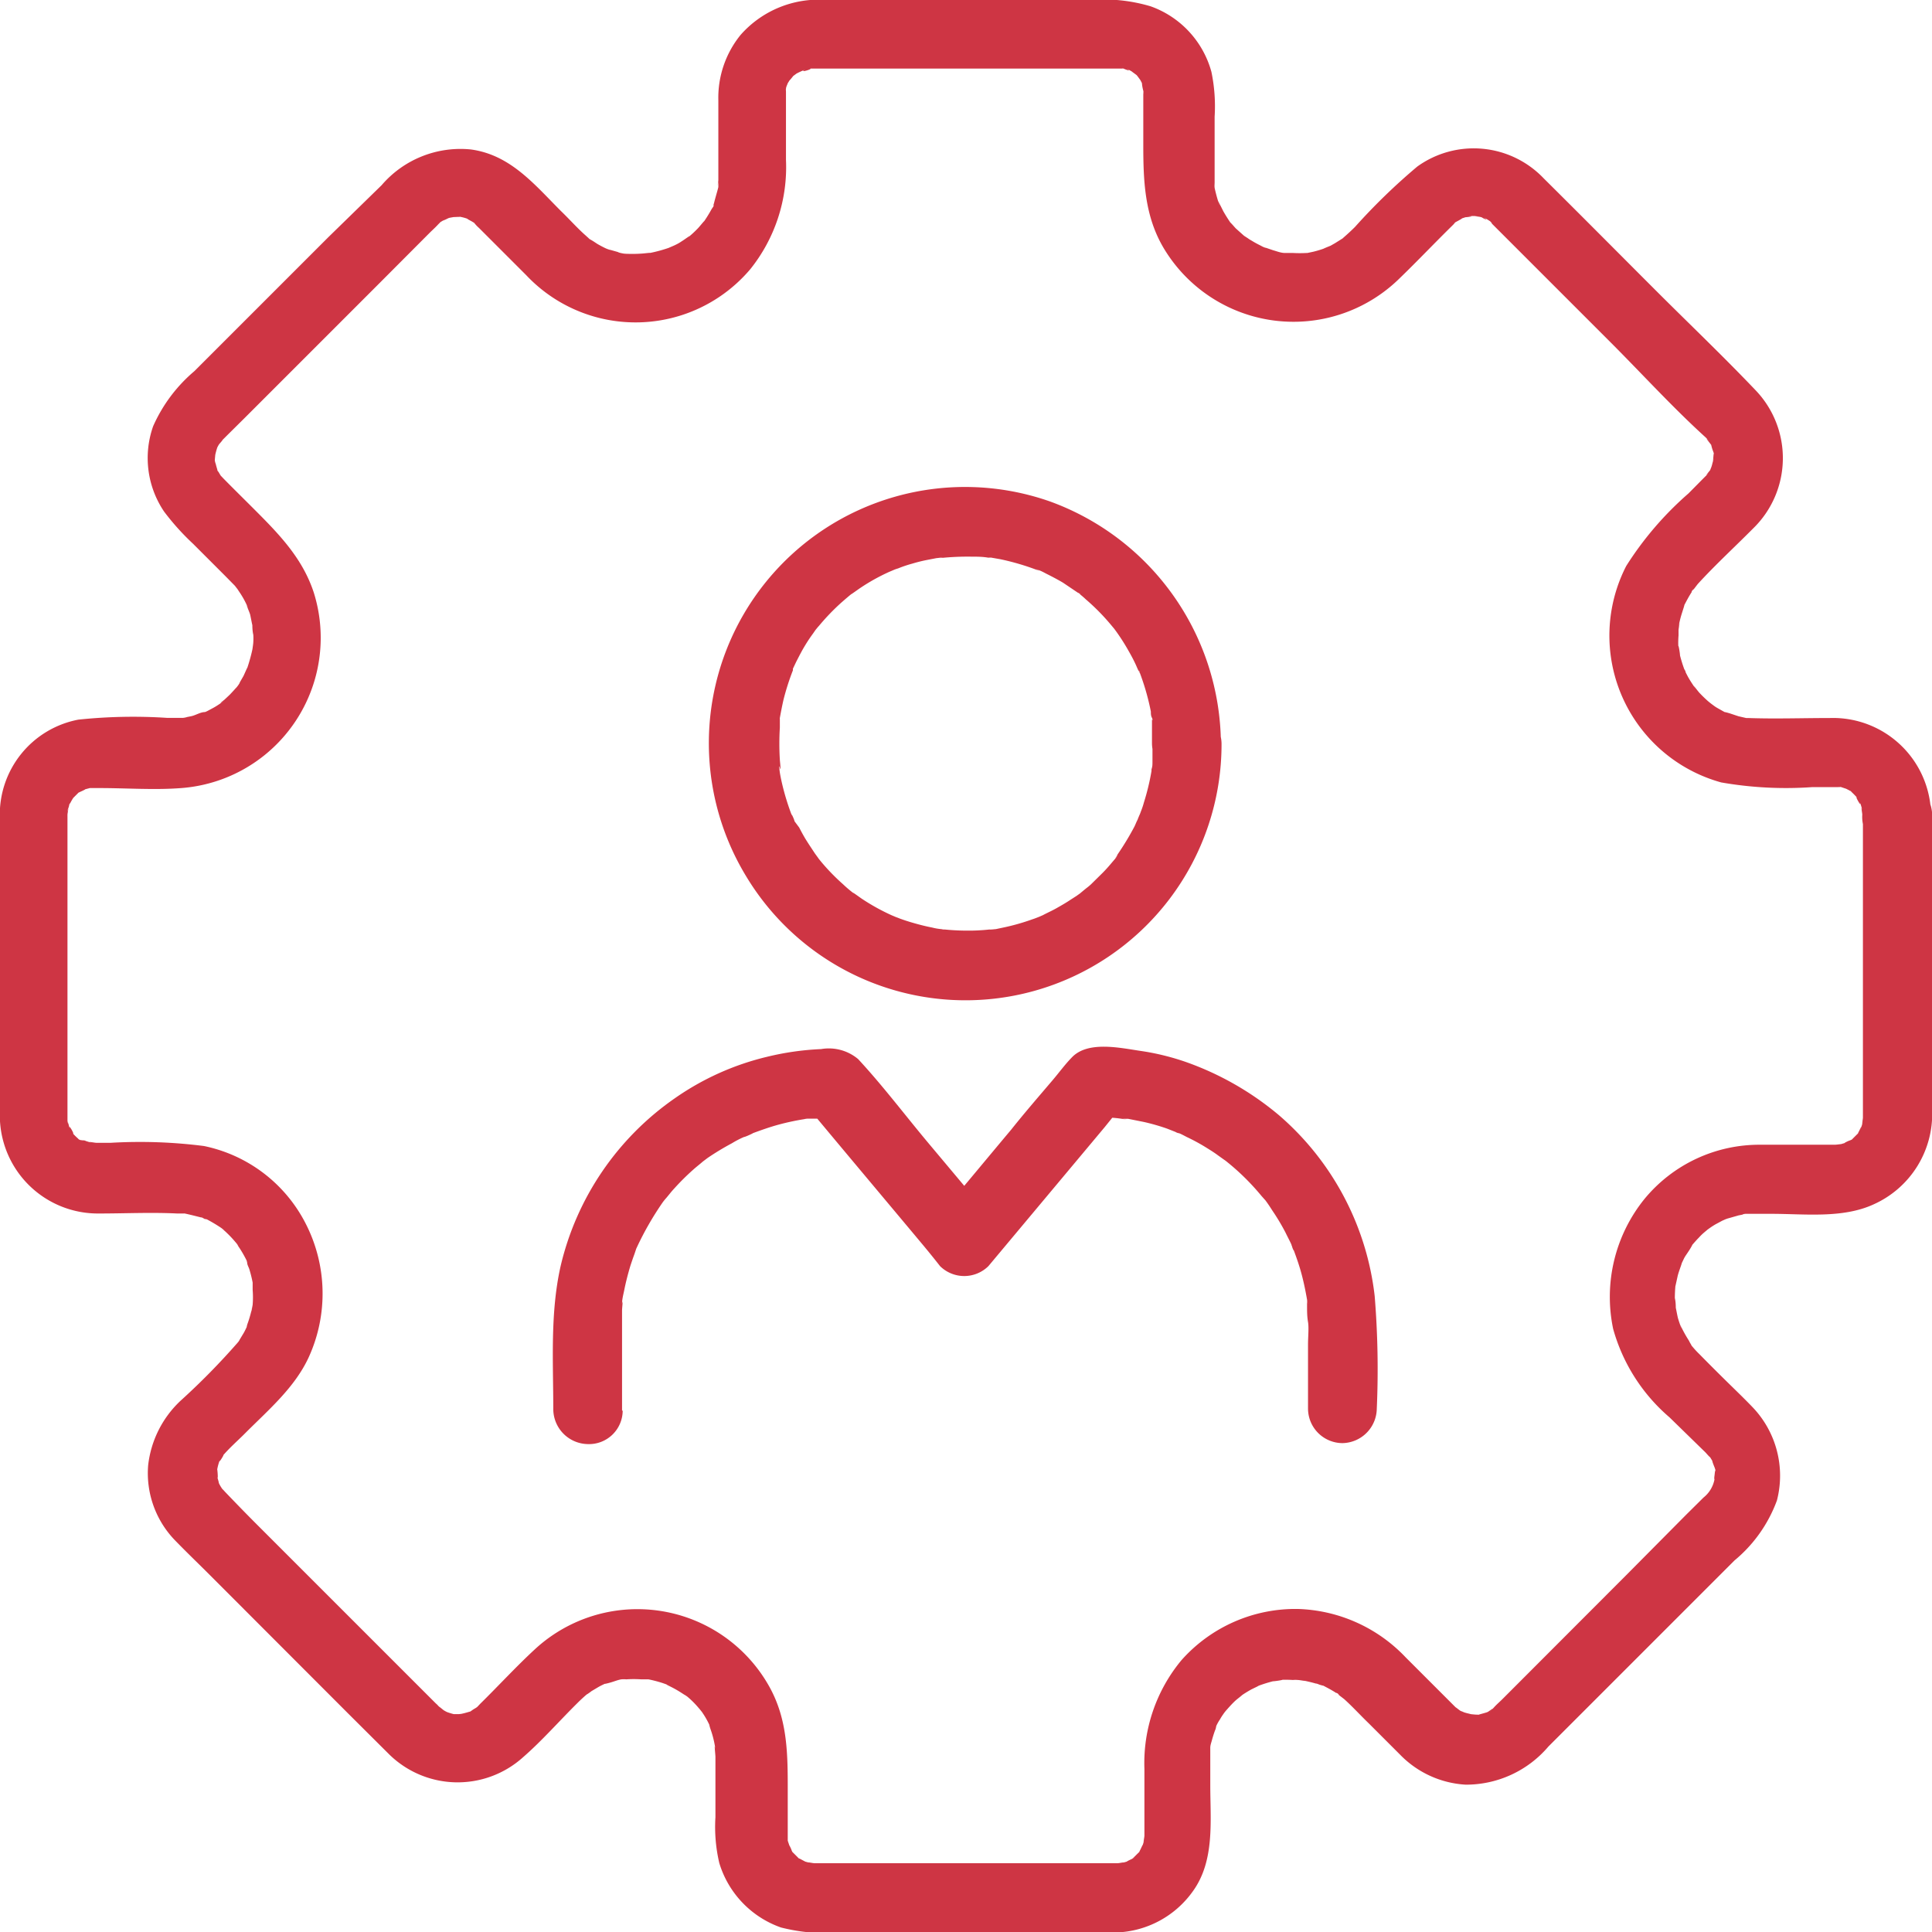 <svg id="User_Management" data-name="User Management" xmlns="http://www.w3.org/2000/svg" xmlns:xlink="http://www.w3.org/1999/xlink" viewBox="0 0 119.98 120"><defs><style>.cls-1{fill:none;}.cls-2{clip-path:url(#clip-path);}.cls-3{fill:#ce3544;}</style><clipPath id="clip-path" transform="translate(-38.01)"><rect class="cls-1" width="196" height="120"/></clipPath></defs><g class="cls-2"><path class="cls-3" d="M153.7,50.63V69.41c0,.1-.11.67,0,.19a2.49,2.49,0,0,1-.16.55c.16-.45-.07.1-.11.15-.21.46.26-.2-.11.16l-.26.26c-.36.35.3-.12-.16.1-.05,0-.61.27-.15.11l-.54.16c.38-.09-.09,0-.26,0-1.54,0-3.08,0-4.62,0a9.24,9.24,0,0,0-7.19,3.36,9.67,9.67,0,0,0-1.95,8.08,11.17,11.17,0,0,0,3.5,5.49l2.05,2c.08.08.16.15.23.23s.33.37.19.17c.08.12.17.27.24.4-.16-.3.1.34.1.34.14.49.07-.17,0,.32,0,.08-.09.62,0,.28A1.89,1.89,0,0,1,143.8,93l-1.07,1.06L139,97.82l-7.69,7.7c-.17.17-.37.34-.53.52s-.38.36-.15.15-.18.1-.22.12c-.27.2-.14.1,0,0-.17.07-.37.11-.56.17-.5.15.33,0-.18,0-.07,0-.69-.07-.19,0l-.37-.09a1.82,1.82,0,0,1-.37-.13c.21.09.21.07,0,0-.05,0-.52-.41-.22-.13l-.15-.14-.17-.17-.9-.9-2-2a9.62,9.62,0,0,0-6.66-3,9.46,9.46,0,0,0-7.26,3.18,10,10,0,0,0-2.3,6.75V114c0,.1-.12.67,0,.2a4.26,4.26,0,0,1-.16.54c.16-.44-.07.1-.11.16-.22.46.25-.2-.1.16-.13.12-.26.27-.4.38.1-.07.3-.16,0,0,0,0-.59.27-.15.11-.19.07-.36.11-.54.16.44-.12-.1,0-.22,0H88.6c-.1,0-.67-.12-.21,0l-.37-.1c-.23-.09-.24-.09,0,0l-.32-.17c-.46-.21.2.26-.16-.11l-.26-.26c-.35-.36.12.3-.11-.16,0-.05-.27-.61-.12-.15,0-.16-.08-.3-.12-.46-.09-.33,0,.49,0-.1v-3c0-2.25,0-4.4-1.14-6.45a9.38,9.38,0,0,0-14.56-2.33c-1.18,1.09-2.26,2.27-3.4,3.39l-.17.18s-.31.28,0,0c-.1.09-.23.14-.33.22-.44.29.32-.05-.2.1a5.54,5.54,0,0,1-.55.14c.42-.07,0,0-.1,0h-.29c.26,0,.26,0,0,0a3.92,3.92,0,0,1-.55-.18c.37.16,0,0-.1-.08s-.39-.33-.13-.09-.11-.1-.16-.14a1.53,1.53,0,0,0-.18-.18l-2.65-2.65-8.48-8.48c-.65-.65-1.29-1.31-1.95-2-.11-.12-.23-.26-.11-.1a2.17,2.17,0,0,1-.33-.57c.14.36-.06-.3-.06-.3.1.41,0-.73,0-.37a3.08,3.08,0,0,1,.18-.66c-.15.37.37-.49.17-.24.43-.51,1-1,1.43-1.44,1.44-1.44,3.06-2.82,3.92-4.7a9.52,9.52,0,0,0-.19-8.27,9.17,9.17,0,0,0-6.32-4.83,31.24,31.24,0,0,0-5.8-.2H44c-.13,0-.7-.12-.26,0a3.81,3.81,0,0,1-.45-.13c-.14-.06-.12,0,.07,0L43,70.8c-.45-.21.2.26-.15-.1a3.68,3.68,0,0,1-.39-.4c.34.43-.28-.7-.1-.17-.07-.18-.1-.37-.16-.54.1.34,0,.13,0,0v-.25c0-1,0-2,0-3v-12c0-1.16,0-2.32,0-3.49V50.6c0-.1.12-.67,0-.2,0-.13.08-.24.1-.37.12-.5-.2.24.08-.17a3.14,3.14,0,0,1,.18-.31c-.16.18-.16.18,0,0l.26-.26c.36-.35-.3.12.16-.11,0,0,.61-.27.15-.12l.46-.12c.33-.09-.48,0,.1,0h.51c1.68,0,3.41.13,5.07,0a9.36,9.36,0,0,0,8.22-12.16c-.72-2.18-2.23-3.69-3.81-5.27-.59-.59-1.17-1.16-1.76-1.76-.07-.07-.34-.37-.11-.08a3,3,0,0,1-.21-.33c-.3-.44,0,.32-.1-.2-.06-.18-.1-.37-.15-.55.07.41,0,.1,0,0s.07-.69,0-.19a4.07,4.07,0,0,1,.2-.74c-.15.37,0,0,.09-.1s.33-.38.08-.13l.17-.17.23-.23,1.1-1.09,8.32-8.32,3.13-3.14c.17-.17.34-.32.5-.49s.3-.28,0-.06a2.94,2.94,0,0,1,.5-.31c-.37.21.13-.05.21-.08s.6-.1.27-.07.3,0,.29,0c.51,0-.32-.13.18,0a3,3,0,0,1,.56.17c-.41-.17.14.11.18.14.46.29-.18-.24.19.17l0,0a1.89,1.89,0,0,0,.2.2l.94.94,2,2a9.33,9.33,0,0,0,13.92-.38,10.13,10.13,0,0,0,2.21-6.79V5.73c0-.53-.14.3,0-.2,0-.13.07-.24.11-.36-.1.23-.1.23,0,0,0,0,.31-.49.14-.24s.2-.2.19-.2.51-.37.14-.12A4.62,4.62,0,0,1,88,4.33c-.48.25.76-.12.2-.07h19.38c.54,0-.3-.14.2,0,0,0,.62.26.19,0,.18.09.33.18.49.28-.39-.25.07.07.13.12s.37.52.13.13c.08.13.15.26.22.4.16.29-.08-.44,0,.1,0,.07.13.67.07.19a2.55,2.55,0,0,1,0,.39V9c0,2.23.08,4.39,1.25,6.38a9.39,9.39,0,0,0,14.63,1.94c1.11-1.07,2.18-2.2,3.29-3.29l.1-.1c.37-.42-.27.1.19-.17,0,0,.61-.32.18-.15l.37-.12c.1,0,.66-.08.19-.06a2.71,2.71,0,0,1,.57,0c-.47,0,.15,0,.27.08s.45.23.11,0a3.76,3.76,0,0,1,.5.31c-.26-.2,0,0,0,.07l.22.22,7.12,7.12c2,2,3.87,4.06,5.94,5.94,0,0,.37.38.14.15s.1.18.13.22c.33.44,0-.19.07.1s.09.3.14.45c.16.5.06-.32,0,.19,0,.07-.07.68,0,.18,0,.13-.06.26-.08.37a2.32,2.32,0,0,1-.13.37c.08-.21.07-.21,0,0,0,0-.42.51-.13.21.07-.07-.1.12-.15.16l-.17.17-.89.9A20.51,20.51,0,0,0,139,35.15a9.46,9.46,0,0,0,5.9,13.44,23.34,23.34,0,0,0,5.67.29h1.58c.54,0-.3-.14.2,0,0,0,.57.2.27.07s.26.14.24.14c.46.22-.2-.25.16.12a4.75,4.75,0,0,1,.38.4c-.34-.43.29.7.1.18a3,3,0,0,1,.16.54c-.11-.41,0,.16,0,.26a2.14,2.14,0,1,0,4.27,0,6.09,6.09,0,0,0-6.29-6c-1.7,0-3.39.06-5.07,0-.57,0,.42.12-.12,0l-.48-.11-.78-.26c.51.17,0,0-.08,0l-.41-.23a2.37,2.37,0,0,1-.33-.22c-.11-.07-.54-.44-.12-.08a7.94,7.94,0,0,1-.67-.63c-.12-.11-.57-.75-.26-.27-.17-.25-.34-.5-.49-.77l-.14-.27c0-.08-.08-.18-.13-.27.12.29.13.31.05.09a8.75,8.75,0,0,1-.27-.87c0-.17-.15-1-.09-.33a5.59,5.59,0,0,1,0-.91c0-.1,0-.2,0-.32s.14-.79,0-.19a6,6,0,0,1,.2-.84l.12-.38c.16-.51-.21.4,0-.08.16-.3.3-.58.49-.87,0-.1.13-.18.18-.28-.28.42.14-.16.22-.25,1.09-1.19,2.29-2.29,3.43-3.44a6.09,6.09,0,0,0,.13-8.59c-2-2.1-4.12-4.12-6.19-6.19-2.32-2.32-4.62-4.64-6.95-6.95a6,6,0,0,0-7.85-.74,38,38,0,0,0-3.87,3.75c-.23.23-.46.44-.7.65-.41.37.36-.2-.11.09l-.43.27-.28.16c-.12.05-.76.3-.23.11a7.29,7.29,0,0,1-.83.26l-.38.08c-.52.13.48,0-.05,0a7.79,7.79,0,0,1-.84,0H118l-.3,0c.31,0,.36,0,.11,0s-.49-.1-.74-.17l-.44-.15c-.11,0-.55-.25-.06,0-.25-.13-.49-.24-.74-.39s-.21-.12-.32-.2l-.26-.17c.23.19.26.2.07.06l-.57-.51c-.11-.12-.2-.23-.31-.34-.36-.37.24.37-.05-.06-.14-.21-.28-.43-.41-.66l-.21-.42c-.1-.22-.09-.2,0,.07-.05-.1-.07-.2-.12-.3-.08-.26-.15-.53-.21-.8,0-.1-.09-.65,0-.1,0-.17,0-.34,0-.53s0-.57,0-.84V7.25a10.48,10.48,0,0,0-.2-2.79A6,6,0,0,0,109.46.39,10.28,10.28,0,0,0,105.71,0H89.37A6.46,6.46,0,0,0,84,2.17a6.19,6.19,0,0,0-1.38,4.06V9c0,.73,0,1.47,0,2.18,0,.1-.1.66,0,.11,0,.12,0,.23,0,.33-.08.33-.18.63-.27,1-.16.51.21-.39,0,.08,0,.1-.09.19-.15.29a8.87,8.87,0,0,1-.58.92c.34-.47-.16.16-.27.27a6.67,6.67,0,0,1-.68.62c.45-.37-.19.11-.32.18a2.6,2.6,0,0,1-.4.23c-.11.06-.74.31-.18.1a9.15,9.15,0,0,1-1.61.44c.61-.11-.2,0-.34,0a8,8,0,0,1-1.09,0c.63.07-.21,0-.35-.1l-.46-.13c-.1,0-.58-.24-.08,0a7.14,7.14,0,0,1-.73-.37c-.14-.09-.28-.19-.43-.27s-.18-.13,0,0a3,3,0,0,1-.27-.23c-.54-.47-1-1-1.56-1.54-1.65-1.65-3.14-3.5-5.61-3.83a6.45,6.45,0,0,0-5.53,2.22L58.4,14.73l-8.32,8.32a9.51,9.51,0,0,0-2.56,3.42,5.94,5.94,0,0,0,.68,5.3,15.3,15.3,0,0,0,1.8,2l2,2,.6.61s.35.46.16.19.12.2.12.2a5.44,5.44,0,0,1,.54,1c-.24-.5.08.24.12.38s.21,1.13.14.5c0,.26,0,.51.06.77a3.46,3.46,0,0,1,0,.46c0,.14-.12.81,0,.18a10.93,10.93,0,0,1-.44,1.61c.2-.54-.1.17-.17.31l-.23.4c0,.1-.48.64-.11.19-.16.2-.33.38-.51.57l-.33.31c-.09.07-.5.39,0,.06-.22.15-.43.3-.66.43l-.41.22-.29.13c.25-.1.29-.13.15-.07-.29,0-.57.2-.87.26l-.5.1c.48-.09.1,0,0,0l-1,0a32.44,32.44,0,0,0-5.49.11A6,6,0,0,0,38,50.77V66.59c0,.92,0,1.85,0,2.77a6.09,6.09,0,0,0,6.15,6c1.63,0,3.25-.08,4.86,0l.36,0c.56,0-.43-.12.11,0,.33.07.64.15,1,.24.1,0,.2.08.3.12-.51-.17,0,0,.07,0a9.94,9.94,0,0,1,.89.53c.11.07.37.31,0,0,.11.1.24.2.34.3a6.76,6.76,0,0,1,.58.62c.1.1.27.39,0,0l.26.39a7.59,7.59,0,0,1,.44.79c.24.46-.14-.44,0,.06,0,.14.1.29.14.43a8,8,0,0,1,.2.81c0,.14.06.5,0,0,0,.15,0,.3,0,.45a5.76,5.76,0,0,1,0,.93c0,.14-.13.61,0,0,0,.16-.06.32-.1.46a7.16,7.16,0,0,1-.23.75c-.15.52.22-.38,0,.09-.07.14-.14.3-.22.44l-.26.43c0,.05-.37.51-.06.11A43.46,43.46,0,0,1,49.21,87a6.49,6.49,0,0,0-2,4,6,6,0,0,0,1.73,4.72c.69.71,1.4,1.39,2.1,2.09l8.57,8.58,2.5,2.49a6.07,6.07,0,0,0,8.39.24c1.15-1,2.22-2.22,3.33-3.32a10.22,10.22,0,0,1,.78-.71c-.4.31.06,0,.12-.06l.42-.25c.15-.09.29-.15.45-.23.42-.21-.35.1.08,0s.6-.2.91-.26c.12,0,.64-.08,0,0a1.55,1.55,0,0,1,.31,0,7.18,7.18,0,0,1,.93,0l.45,0c-.58,0-.1,0,0,0a8.1,8.1,0,0,1,.88.23l.43.15c-.06,0-.43-.21-.09,0a6.83,6.83,0,0,1,.8.44l.39.25c-.29-.18-.15-.11,0,0a5.62,5.62,0,0,1,.65.64s.35.41.13.14.1.14.12.16a5.36,5.36,0,0,1,.47.81c0,.1.22.58,0,.07.06.16.11.3.16.46a6.35,6.35,0,0,1,.22,1c-.1-.54,0,.33,0,.47v3.74a9.77,9.77,0,0,0,.24,2.85,6.12,6.12,0,0,0,3.83,4,11.25,11.25,0,0,0,3.71.31h17.08a6.08,6.08,0,0,0,4.81-2.59c1.35-1.9,1.06-4.35,1.06-6.56,0-.74,0-1.48,0-2.22,0-.57-.11.43,0-.11,0-.16.07-.33.11-.49a7.92,7.92,0,0,1,.26-.78c-.17.51,0,0,0-.07a2.71,2.71,0,0,1,.23-.41q.1-.18.21-.33c.07-.12.44-.54.09-.13.2-.23.4-.46.62-.67s.75-.57.28-.26a7.48,7.48,0,0,1,.76-.48l.35-.17c.48-.26-.29.08.11-.06a8.75,8.75,0,0,1,.87-.27c.16,0,1-.14.33-.08a7,7,0,0,1,.91,0,1.67,1.67,0,0,1,.31,0c.14,0,.8.14.2,0,.31.07.61.13.91.22.1,0,.2.07.3.09.52.16-.38-.21.09,0,.3.16.58.3.87.49.1,0,.18.13.28.18-.43-.28.16.15.24.22.53.48,1,1,1.53,1.51l1.92,1.92a6.17,6.17,0,0,0,4.08,1.87,6.71,6.71,0,0,0,5.14-2.37l7.85-7.85,3.7-3.7a8.74,8.74,0,0,0,2.64-3.73,6.15,6.15,0,0,0-1.54-5.82c-.5-.52-1-1-1.56-1.55s-1.15-1.14-1.72-1.72a5.49,5.49,0,0,1-.4-.43l-.23-.27c.32.4,0-.06,0-.11a8.14,8.14,0,0,1-.49-.87c-.17-.34,0,0,0,.07-.07-.2-.14-.4-.2-.6s-.21-1.13-.14-.5c0-.26,0-.51-.06-.77a9.08,9.08,0,0,1,.05-.91c0,.06-.09.48,0,.11l.13-.59c.07-.27.18-.53.26-.8s-.23.45,0,0c.07-.13.12-.27.21-.41s.33-.47.44-.71-.33.37,0,0c.14-.16.27-.31.41-.45a3.31,3.31,0,0,1,.33-.32s.41-.34.14-.13.14-.1.16-.11a4.64,4.64,0,0,1,.4-.26l.41-.22s.5-.22.18-.09.17-.06.2-.06l.63-.18.5-.1c-.44.1-.17,0-.06,0l.73,0h.87c2.08,0,4.43.3,6.36-.59A6.15,6.15,0,0,0,158,69V50.62a2.16,2.16,0,0,0-2.14-2.14A2.19,2.19,0,0,0,153.7,50.63Z" transform="translate(-38.01)"/><path class="cls-3" d="M109.58,46.2c0,.33,0,.66,0,1s0,.38-.06.58c0-.43,0,0,0,.1a14.57,14.57,0,0,1-.47,1.95,4.88,4.88,0,0,1-.18.54l-.1.27c.11-.28-.13.28-.11.26-.08.14-.13.29-.2.43a17.33,17.33,0,0,1-1.06,1.75c0,.09-.31.41,0,.09l-.3.35c-.2.24-.4.47-.62.69l-.72.71a3.36,3.36,0,0,1-.29.24s-.54.44-.35.3-.25.17-.23.16l-.39.25c-.28.19-.58.36-.88.53s-.56.28-.84.43l-.34.15c.43-.18-.2.08-.29.1a13.62,13.62,0,0,1-1.92.54l-.38.08c-.06,0-.7.08-.2,0a11.91,11.91,0,0,1-1.19.09,14.66,14.66,0,0,1-2-.09c.09,0,.42.08,0,0a3.57,3.57,0,0,1-.57-.1c-.37-.07-.76-.17-1.11-.27s-.6-.18-.9-.29a3.82,3.82,0,0,0-.36-.13c.45.17-.12-.06-.18-.09a13.13,13.13,0,0,1-1.8-1c-.12-.08-.79-.57-.47-.31a7.79,7.79,0,0,1-.71-.6,13,13,0,0,1-1.41-1.46l-.23-.29c.29.37-.07-.11-.11-.17-.17-.26-.34-.51-.51-.78s-.32-.55-.46-.82L87.35,51c0-.09-.29-.7-.13-.27a15.21,15.21,0,0,1-.58-1.81c-.08-.32-.15-.63-.2-.94,0,0-.09-.62,0-.3s0-.43,0-.5a16.35,16.35,0,0,1,0-2c0-.16,0-.33,0-.49,0-.37-.1.5,0-.11.07-.38.14-.75.23-1.14a15.21,15.21,0,0,1,.58-1.81l0-.1.2-.42c.17-.33.34-.67.54-1s.33-.52.52-.78c0,0,.34-.49.15-.23s.19-.23.19-.21a14,14,0,0,1,1.41-1.47c.23-.2.47-.41.71-.6-.34.27.36-.24.47-.31a12.15,12.15,0,0,1,1.8-1s.62-.26.18-.08a3,3,0,0,1,.36-.13,7.76,7.76,0,0,1,.89-.3c.3-.09.62-.17.93-.23l.57-.11c.06,0,.68-.09.2,0a16.22,16.22,0,0,1,2-.09c.33,0,.65,0,1,.06.64,0-.41-.09.2,0l.57.1a15.37,15.37,0,0,1,2.2.64c.56.2-.23-.12.09,0s.4.18.6.28.67.34,1,.54l.92.62c.06,0,.33.24,0,0a4.83,4.83,0,0,1,.49.41,13.36,13.36,0,0,1,1.5,1.51l.36.43c-.29-.37.08.12.11.17.21.3.41.61.6.94s.37.65.53,1c.07.15.12.29.2.43s0,.12,0-.07l.13.36a14.91,14.91,0,0,1,.61,2.2c0,.13,0,.26.07.39s0,.26,0,0l0,.39c0,.38,0,.78,0,1.18a2.14,2.14,0,1,0,4.28,0,16.11,16.11,0,0,0-10.59-15A15.91,15.91,0,0,0,84.33,54.39a15.9,15.9,0,0,0,29.54-8.19,2.15,2.15,0,0,0-2.13-2.14A2.21,2.21,0,0,0,109.58,46.2Z" transform="translate(-38.01)"/><path class="cls-3" d="M76.64,87.6v-5c0-.41,0-.81,0-1.22,0-.14.08-.84,0-.41,0-.29.08-.57.14-.87.1-.5.23-1,.38-1.5.08-.24.16-.48.25-.72l.12-.36c.09-.23-.12.27.05-.1a19,19,0,0,1,1.59-2.76c.23-.33.06-.09,0,0a3.45,3.45,0,0,1,.23-.28c.16-.19.31-.39.48-.57a15,15,0,0,1,1.2-1.19c.19-.17.39-.32.57-.48s.07-.06,0,0l.29-.22A16.23,16.23,0,0,1,83.46,71a6,6,0,0,1,.75-.39c.1,0,.84-.36.45-.2.57-.21,1.12-.41,1.71-.57a15.35,15.35,0,0,1,1.79-.37c-.41.06-.07,0,0,0s.4,0,.59,0,.67,0,1,0c-.5-.21-1-.41-1.51-.63,2.37,2.85,4.77,5.7,7.15,8.55.34.41.68.83,1,1.24a2.14,2.14,0,0,0,3,0L106.61,70l1-1.24c-.5.22-1,.42-1.51.63.52,0,1,0,1.58.09s.1,0,0,0l.39,0,.95.19a12.9,12.9,0,0,1,1.47.42l.71.28c-.37-.15-.06,0,0,0s.34.15.51.24a12,12,0,0,1,1.31.72c.21.13.43.27.63.42L114,72c.33.23-.1-.08.09.06a14.75,14.75,0,0,1,2.26,2.21l.25.28c.2.26-.19-.26,0,0s.28.4.42.62a13.41,13.41,0,0,1,.82,1.37c.12.25.25.49.37.75,0,.06.17.41.08.19s0,.12.07.18c.19.51.36,1,.5,1.54s.23,1,.32,1.51,0,.1,0,0l0,.39c0,.33,0,.65.06,1s0,.92,0,1.39v4a2.15,2.15,0,0,0,2.13,2.13,2.17,2.17,0,0,0,2.14-2.13,56,56,0,0,0-.13-7,17.44,17.44,0,0,0-5.94-11.23,18.59,18.59,0,0,0-5.73-3.29,15.25,15.25,0,0,0-2.89-.71c-1.28-.19-3.25-.63-4.24.4-.43.44-.8.95-1.2,1.42-.85,1-1.72,2-2.58,3.08-1.47,1.75-2.93,3.52-4.41,5.27h3l-3.69-4.4c-1.46-1.74-2.85-3.59-4.4-5.26A2.83,2.83,0,0,0,89,65.15a17.23,17.23,0,0,0-3.36.48,16.77,16.77,0,0,0-5.73,2.58,17.57,17.57,0,0,0-7.09,10.44c-.65,2.91-.45,5.94-.45,8.89a2.18,2.18,0,0,0,2.14,2.14,2.09,2.09,0,0,0,2.17-2.08Z" transform="translate(-38.01)"/></g></svg>